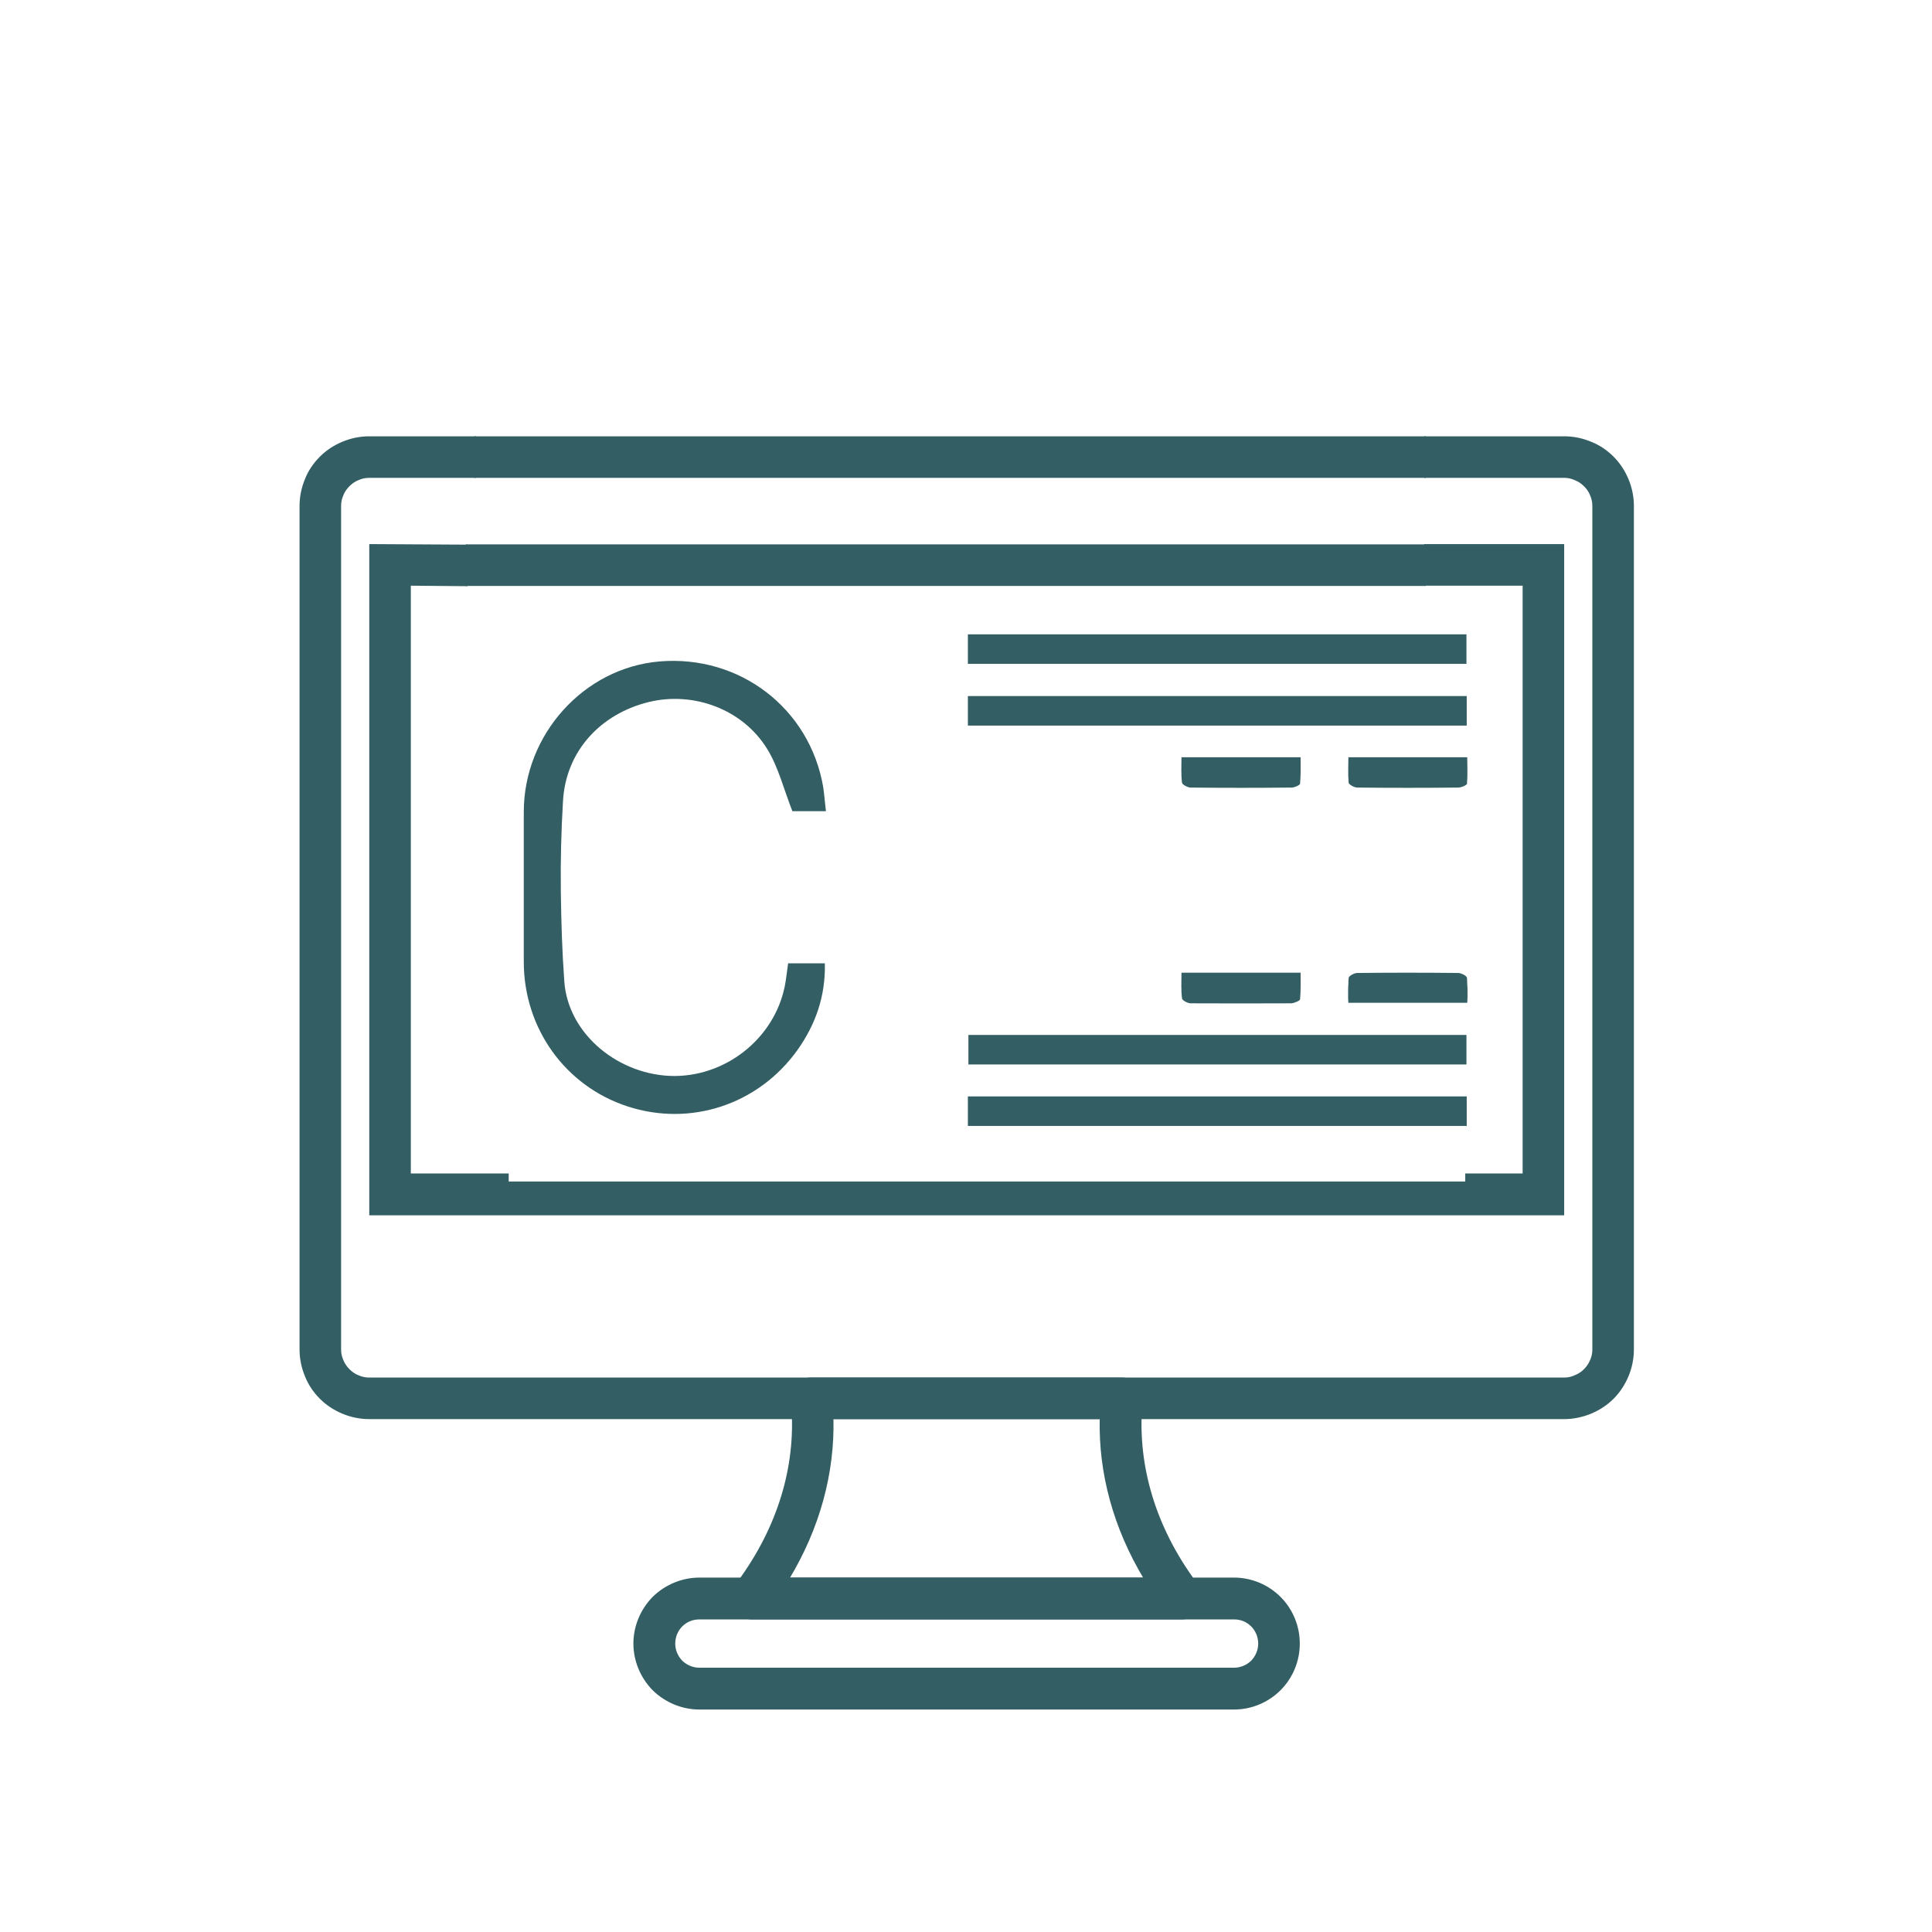 <?xml version="1.0" encoding="UTF-8"?>
<svg xmlns="http://www.w3.org/2000/svg" xmlns:xlink="http://www.w3.org/1999/xlink" width="250px" height="250px" viewBox="0 0 250 250" version="1.1">
<g id="surface1">
<path style="fill-rule:nonzero;fill:rgb(19.608%,36.863%,39.216%);fill-opacity:1;stroke-width:0.6;stroke-linecap:butt;stroke-linejoin:miter;stroke:rgb(19.608%,36.863%,39.216%);stroke-opacity:1;stroke-miterlimit:4;" d="M 608.996 188.595 L 608.996 503.303 C 608.996 506.599 608.299 509.996 607.005 513.101 C 605.7 516.195 603.9 518.996 601.504 521.404 C 599.096 523.8 596.295 525.6 593.201 526.905 C 589.995 528.199 586.699 528.896 583.403 528.896 L 137.599 528.896 C 134.303 528.896 130.905 528.199 127.8 526.905 C 124.695 525.6 121.905 523.8 119.498 521.404 C 117.101 518.996 115.2 516.195 113.996 513.101 C 112.703 509.996 112.005 506.599 112.005 503.303 L 112.005 188.595 C 112.005 185.299 112.703 181.901 113.996 178.796 C 115.2 175.702 117.101 172.901 119.498 170.505 C 121.905 168.097 124.695 166.298 127.8 165.004 C 130.905 163.699 134.303 163.001 137.599 163.001 L 177.199 163.001 L 177.199 177.896 L 137.599 177.896 C 136.204 177.896 134.798 178.2 133.504 178.796 C 132.199 179.303 131.096 180.101 130.095 181.102 C 129.105 182.104 128.295 183.195 127.8 184.5 C 127.204 185.805 126.9 187.2 126.9 188.595 L 126.9 503.303 C 126.9 504.697 127.204 506.104 127.8 507.397 C 128.295 508.601 129.105 509.805 130.095 510.795 C 131.096 511.796 132.199 512.595 133.504 513.101 C 134.798 513.697 136.204 514.001 137.599 514.001 L 583.403 514.001 C 584.798 514.001 586.102 513.697 587.396 513.101 C 588.701 512.595 589.905 511.796 590.895 510.795 C 591.896 509.805 592.695 508.601 593.201 507.397 C 593.798 506.104 594.101 504.697 594.101 503.303 L 594.101 188.595 C 594.101 187.2 593.798 185.805 593.201 184.5 C 592.695 183.195 591.896 182.104 590.895 181.102 C 589.905 180.101 588.701 179.303 587.396 178.796 C 586.102 178.2 584.798 177.896 583.403 177.896 L 531.405 177.896 L 531.495 163.001 L 583.403 163.001 C 586.699 163.001 590.096 163.699 593.201 165.004 C 596.295 166.196 599.096 168.097 601.504 170.505 C 603.9 172.901 605.7 175.702 607.005 178.796 C 608.299 181.901 608.996 185.299 608.996 188.595 Z M 608.996 188.595 " transform="matrix(0.347,0,0,0.347,0,0)"/>
<path style="fill-rule:nonzero;fill:rgb(19.608%,36.863%,39.216%);fill-opacity:1;stroke-width:0.6;stroke-linecap:butt;stroke-linejoin:miter;stroke:rgb(19.608%,36.863%,39.216%);stroke-opacity:1;stroke-miterlimit:4;" d="M 582.997 203.197 L 582.997 452.902 L 138.004 452.902 L 138.004 203.197 L 174.004 203.4 L 174.004 218.295 L 152.899 218.104 L 152.899 437.895 L 189.405 437.895 L 189.405 440.899 L 546.705 440.899 L 546.705 437.895 L 568.102 437.895 L 568.102 218.104 L 531.405 218.104 L 531.405 203.197 Z M 582.997 203.197 " transform="matrix(0.347,0,0,0.347,0,0)"/>
<path style="fill-rule:evenodd;fill:rgb(19.608%,36.863%,39.216%);fill-opacity:1;stroke-width:0.6;stroke-linecap:butt;stroke-linejoin:miter;stroke:rgb(19.608%,36.863%,39.216%);stroke-opacity:1;stroke-miterlimit:4;" d="M 280.204 603.596 C 278.899 603.596 277.504 603.202 276.3 602.505 C 275.197 601.796 274.196 600.795 273.6 599.501 C 273.004 598.298 272.7 597.004 272.801 595.597 C 272.902 594.202 273.296 592.898 274.095 591.795 L 276.705 588.004 C 291.105 567.596 297.495 544.804 295.2 522.202 C 295.099 521.1 295.2 520.099 295.504 519.097 C 295.897 518.096 296.404 517.196 297.101 516.398 C 297.799 515.599 298.699 515.003 299.599 514.597 C 300.6 514.204 301.601 513.9 302.704 514.001 L 418.399 514.001 C 419.4 514.001 420.502 514.204 421.402 514.597 C 422.404 515.003 423.202 515.599 423.9 516.398 C 424.598 517.196 425.205 518.096 425.498 519.097 C 425.801 520.099 425.902 521.1 425.801 522.202 C 423.596 544.804 429.896 567.596 444.296 588.004 L 446.895 591.795 C 447.705 592.898 448.2 594.202 448.301 595.597 C 448.301 597.004 448.099 598.298 447.401 599.501 C 446.805 600.795 445.804 601.796 444.701 602.505 C 443.498 603.202 442.204 603.596 440.798 603.596 Z M 310.5 528.896 C 310.995 549.405 305.404 569.801 294.098 588.6 L 426.803 588.6 C 415.496 569.801 409.905 549.405 410.4 528.896 Z M 310.5 528.896 " transform="matrix(0.347,0,0,0.347,0,0)"/>
<path style="fill-rule:evenodd;fill:rgb(19.608%,36.863%,39.216%);fill-opacity:1;stroke-width:0.6;stroke-linecap:butt;stroke-linejoin:miter;stroke:rgb(19.608%,36.863%,39.216%);stroke-opacity:1;stroke-miterlimit:4;" d="M 460.204 637.2 L 260.798 637.2 C 254.396 637.2 248.197 634.601 243.596 630.101 C 239.096 625.5 236.498 619.301 236.498 612.9 C 236.498 606.499 239.096 600.3 243.596 595.699 C 248.197 591.199 254.396 588.6 260.798 588.6 L 460.204 588.6 C 466.605 588.6 472.804 591.199 477.304 595.699 C 481.905 600.3 484.402 606.499 484.402 612.9 C 484.402 619.301 481.905 625.5 477.304 630.101 C 472.804 634.601 466.605 637.2 460.204 637.2 Z M 260.798 603.596 C 258.3 603.596 256.005 604.496 254.205 606.296 C 252.495 607.995 251.505 610.403 251.505 612.9 C 251.505 615.398 252.495 617.704 254.205 619.504 C 256.005 621.202 258.3 622.204 260.798 622.204 L 460.204 622.204 C 462.701 622.204 464.996 621.202 466.796 619.504 C 468.495 617.704 469.496 615.398 469.496 612.9 C 469.496 610.403 468.495 607.995 466.796 606.296 C 464.996 604.496 462.701 603.596 460.204 603.596 Z M 260.798 603.596 " transform="matrix(0.347,0,0,0.347,0,0)"/>
<path style="fill-rule:nonzero;fill:rgb(19.608%,36.863%,39.216%);fill-opacity:1;stroke-width:0.6;stroke-linecap:butt;stroke-linejoin:miter;stroke:rgb(19.608%,36.863%,39.216%);stroke-opacity:1;stroke-miterlimit:4;" d="M 174.004 203.299 L 531.405 203.299 L 531.405 218.205 L 174.004 218.205 Z M 174.004 203.299 " transform="matrix(0.347,0,0,0.347,0,0)"/>
<path style="fill-rule:nonzero;fill:rgb(19.608%,36.863%,39.216%);fill-opacity:1;stroke-width:0.6;stroke-linecap:butt;stroke-linejoin:miter;stroke:rgb(19.608%,36.863%,39.216%);stroke-opacity:1;stroke-miterlimit:4;" d="M 177.199 177.896 L 177.199 163.001 L 531.495 163.001 L 531.405 177.896 Z M 177.199 177.896 " transform="matrix(0.347,0,0,0.347,0,0)"/>
<path style=" stroke:none;fill-rule:nonzero;fill:rgb(19.608%,36.863%,39.216%);fill-opacity:1;" d="M 101.98 124.652 L 106.734 124.652 C 106.84 128.855 105.555 132.535 103.195 135.867 C 98.125 142.953 89.34 145.832 81.18 143.16 C 73.125 140.52 67.777 133.055 67.777 124.445 C 67.777 117.984 67.777 111.527 67.777 105.07 C 67.777 95.035 75.555 86.422 85.348 85.59 C 95.73 84.723 104.793 91.668 106.527 101.875 C 106.668 102.848 106.734 103.855 106.875 104.965 L 102.535 104.965 C 101.422 102.152 100.73 99.27 99.27 96.91 C 96.109 91.77 89.758 89.445 83.992 90.832 C 77.812 92.328 73.195 97.117 72.848 103.715 C 72.73 105.66 72.652 107.594 72.605 109.516 C 72.559 111.457 72.547 113.402 72.57 115.348 C 72.594 117.293 72.641 119.234 72.707 121.18 C 72.777 123.125 72.883 125.059 73.02 126.98 C 73.508 133.922 80.207 139.234 87.293 139.234 C 94.375 139.203 100.625 133.891 101.668 126.945 C 101.77 126.25 101.875 125.52 101.98 124.652 Z M 101.98 124.652 "/>
<path style=" stroke:none;fill-rule:nonzero;fill:rgb(19.608%,36.863%,39.216%);fill-opacity:1;" d="M 125.242 82.082 L 189.758 82.082 L 189.758 85.902 L 125.242 85.902 Z M 125.242 82.082 "/>
<path style=" stroke:none;fill-rule:nonzero;fill:rgb(19.608%,36.863%,39.216%);fill-opacity:1;" d="M 125.242 90.07 L 189.793 90.07 L 189.793 93.891 L 125.242 93.891 Z M 125.242 90.07 "/>
<path style=" stroke:none;fill-rule:nonzero;fill:rgb(19.608%,36.863%,39.216%);fill-opacity:1;" d="M 125.312 133.922 L 189.758 133.922 L 189.758 137.742 L 125.312 137.742 Z M 125.312 133.922 "/>
<path style=" stroke:none;fill-rule:nonzero;fill:rgb(19.608%,36.863%,39.216%);fill-opacity:1;" d="M 125.242 141.875 L 189.793 141.875 L 189.793 145.695 L 125.242 145.695 Z M 125.242 141.875 "/>
<path style=" stroke:none;fill-rule:nonzero;fill:rgb(19.608%,36.863%,39.216%);fill-opacity:1;" d="M 152.883 97.984 L 168.297 97.984 C 168.297 99.133 168.332 100.277 168.23 101.391 C 168.23 101.598 167.5 101.91 167.117 101.91 C 162.766 101.957 158.414 101.957 154.062 101.91 C 153.68 101.91 152.984 101.527 152.953 101.285 C 152.812 100.207 152.883 99.168 152.883 97.984 Z M 152.883 97.984 "/>
<path style=" stroke:none;fill-rule:nonzero;fill:rgb(19.608%,36.863%,39.216%);fill-opacity:1;" d="M 174.48 97.984 L 189.859 97.984 C 189.859 99.133 189.93 100.277 189.828 101.422 C 189.793 101.598 189.098 101.91 188.68 101.91 C 184.328 101.957 179.977 101.957 175.625 101.91 C 175.242 101.91 174.547 101.527 174.516 101.285 C 174.41 100.207 174.48 99.168 174.48 97.984 Z M 174.48 97.984 "/>
<path style=" stroke:none;fill-rule:nonzero;fill:rgb(19.608%,36.863%,39.216%);fill-opacity:1;" d="M 152.883 125.867 L 168.297 125.867 C 168.297 127.016 168.332 128.16 168.23 129.305 C 168.23 129.48 167.5 129.793 167.117 129.828 C 162.766 129.848 158.414 129.848 154.062 129.828 C 153.68 129.828 152.984 129.445 152.953 129.203 C 152.812 128.125 152.883 127.047 152.883 125.867 Z M 152.883 125.867 "/>
<path style=" stroke:none;fill-rule:nonzero;fill:rgb(19.608%,36.863%,39.216%);fill-opacity:1;" d="M 174.48 129.758 C 174.457 129.504 174.445 129.234 174.445 128.957 C 174.445 128.68 174.445 128.414 174.445 128.16 C 174.445 127.883 174.457 127.605 174.48 127.328 C 174.48 127.047 174.492 126.781 174.516 126.527 C 174.547 126.285 175.242 125.902 175.625 125.902 C 179.977 125.855 184.328 125.855 188.68 125.902 C 189.098 125.902 189.793 126.285 189.828 126.527 C 189.828 126.781 189.84 127.047 189.859 127.328 C 189.883 127.605 189.895 127.871 189.895 128.125 C 189.895 128.402 189.895 128.68 189.895 128.957 C 189.895 129.234 189.883 129.504 189.859 129.758 Z M 174.48 129.758 "/>
</g>
</svg>
